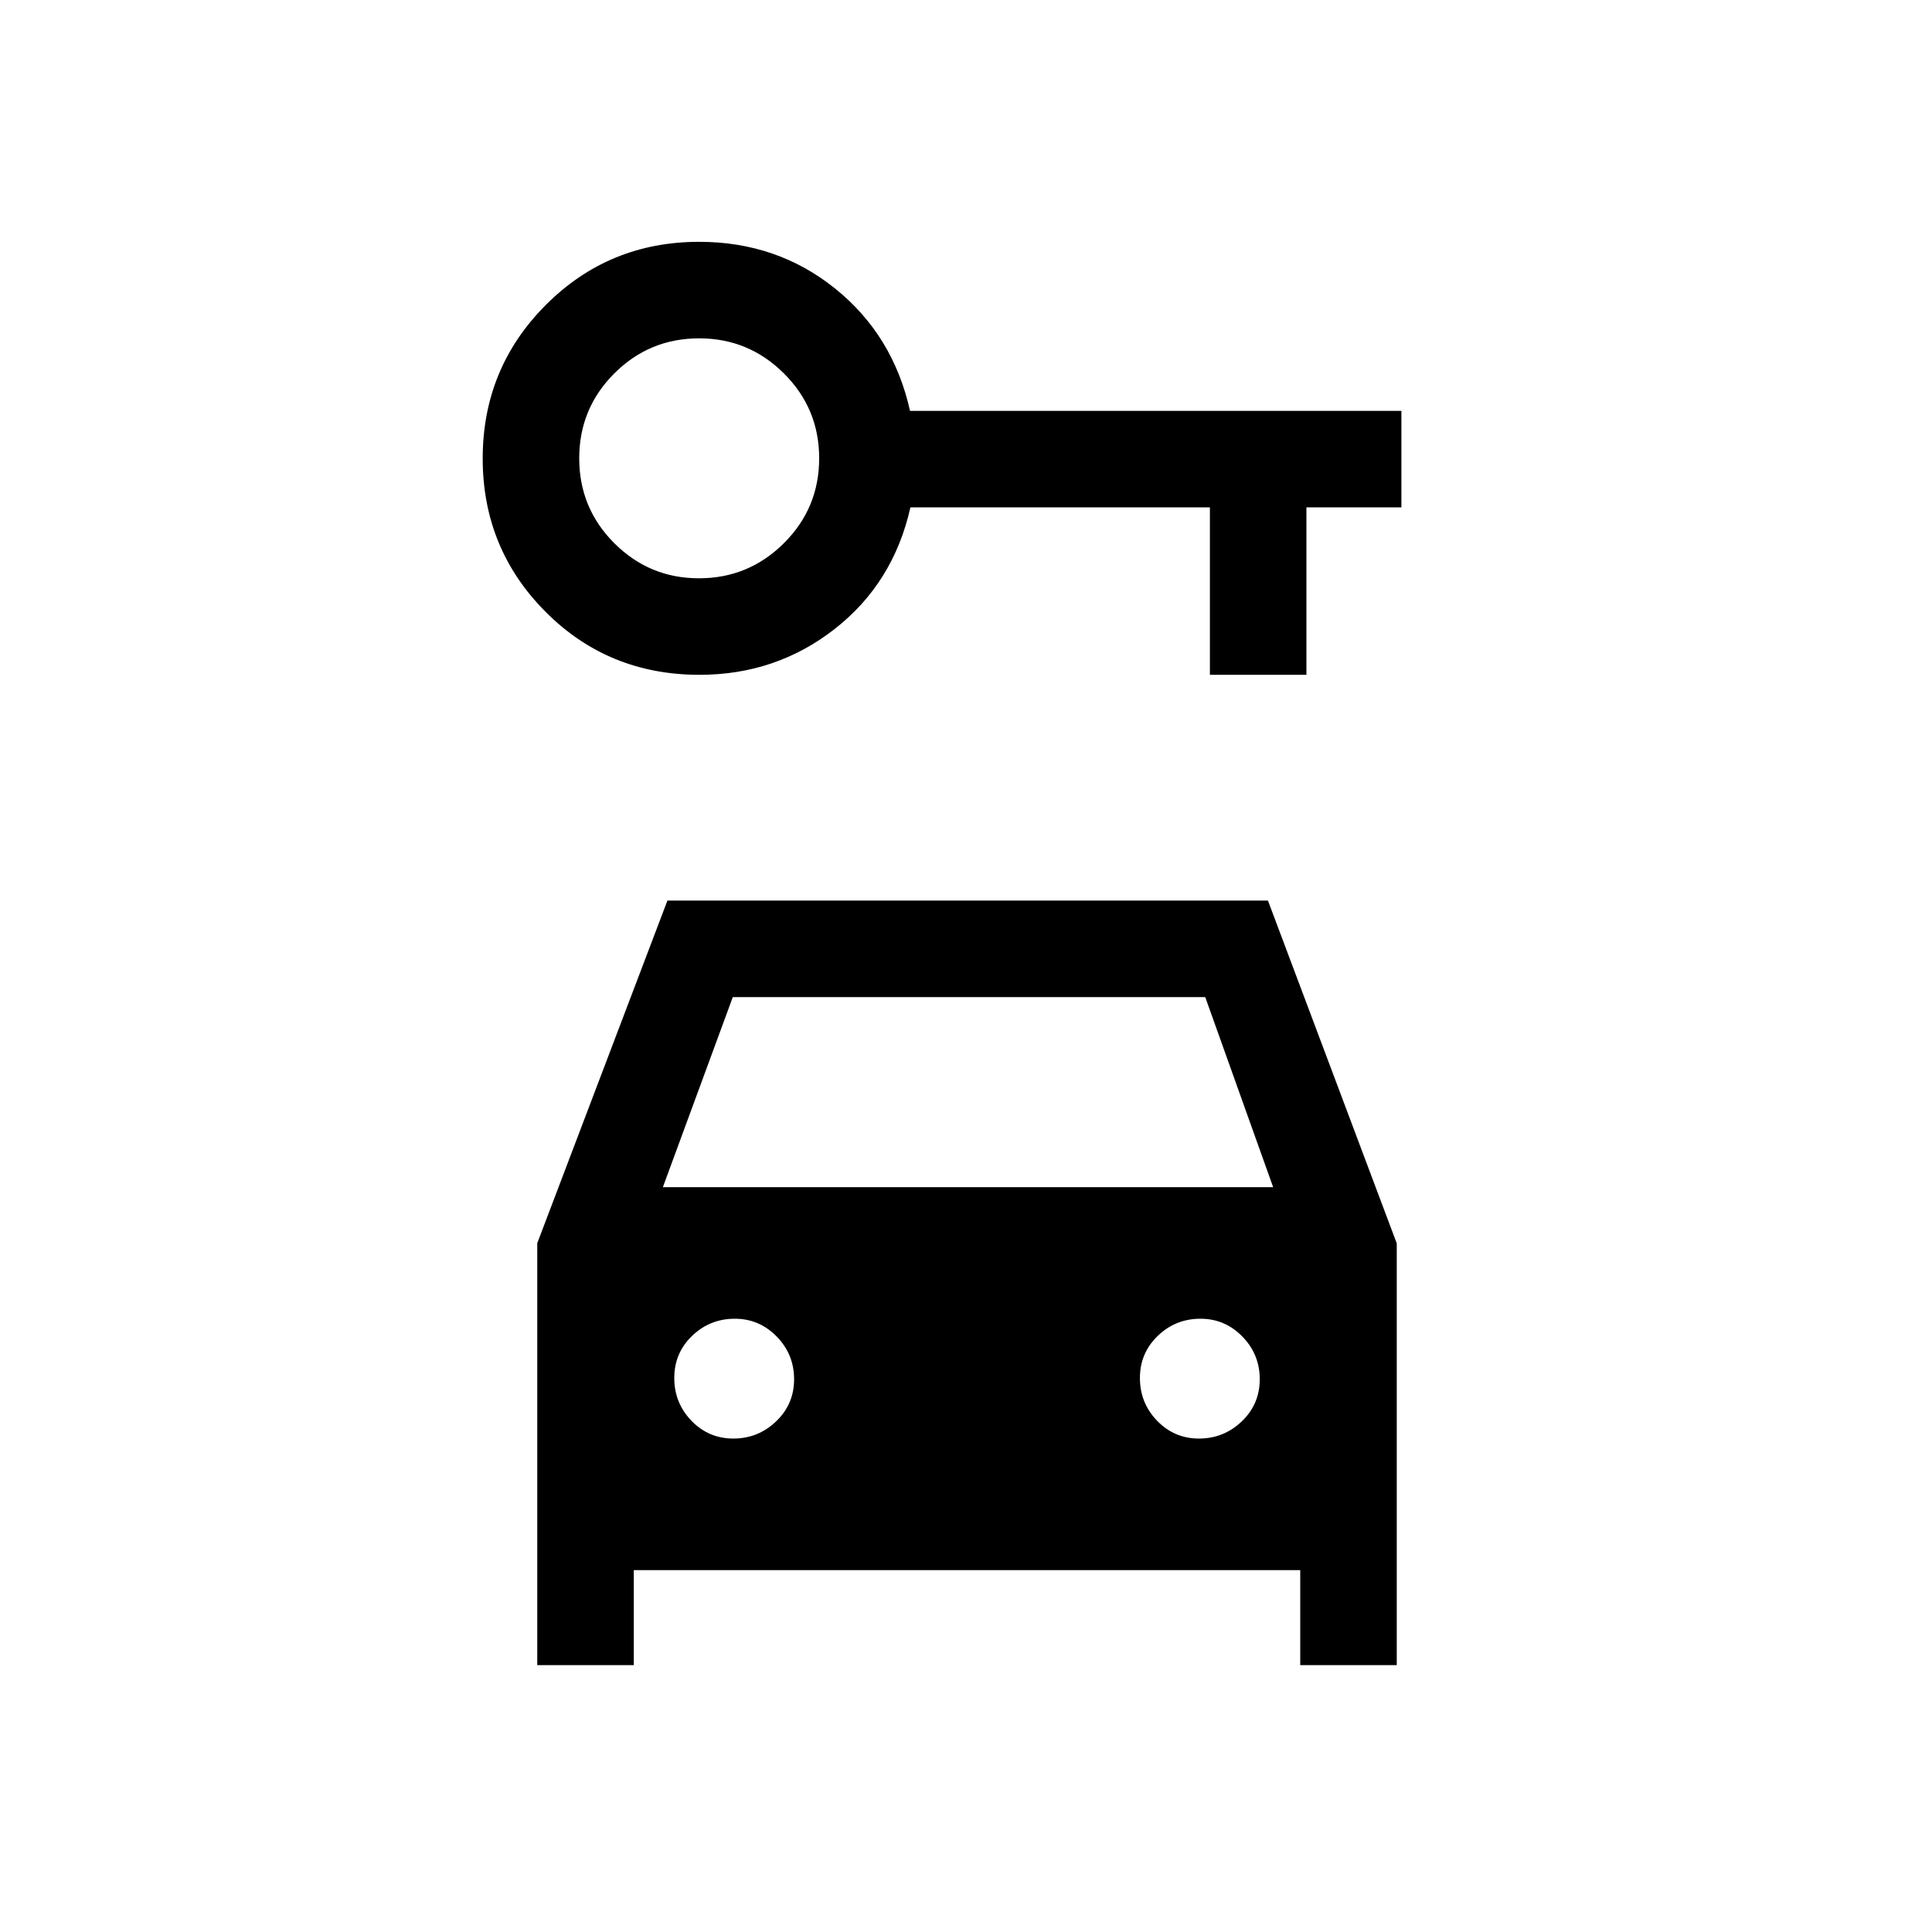 <svg xmlns="http://www.w3.org/2000/svg" height="20" viewBox="0 -960 960 960" width="20"><path d="M347.59-624.69q-45.38 0-76.56-31.36-31.18-31.35-31.18-76.14t31.3-76.22q31.31-31.43 76.27-31.43 38.66 0 67.51 23.19 28.86 23.19 37.26 60.81h244.15v47.96h-47.19v83.19h-47.96v-83.19H452.38q-8.46 37.61-37.61 60.4-29.16 22.79-67.18 22.79Zm-.26-47.96q24.65 0 42.18-17.44 17.53-17.43 17.53-42.18t-17.52-42.18q-17.51-17.43-42.1-17.43-24.74 0-42.18 17.43-17.43 17.43-17.43 42.18t17.43 42.18q17.44 17.44 42.09 17.44Zm17.07 427.46q12.29 0 21.23-8.53 8.95-8.53 8.95-20.93 0-12.39-8.64-21.23-8.65-8.85-20.82-8.85-12.39 0-21.24 8.53-8.84 8.53-8.84 20.92 0 12.39 8.53 21.24 8.53 8.85 20.83 8.85Zm231.38 0q12.3 0 21.24-8.53 8.94-8.53 8.94-20.93 0-12.39-8.64-21.23-8.64-8.85-20.81-8.85-12.39 0-21.24 8.53-8.85 8.53-8.85 20.92 0 12.39 8.53 21.24 8.53 8.85 20.83 8.85ZM266.96-132.62v-209.65l64.68-170.23h298.4l64 170.32v209.56h-47.96v-47.19H314.92v47.19h-47.96Zm62.42-237.49h303.24l-33.74-94.43H364.12l-34.74 94.43Z"/></svg>